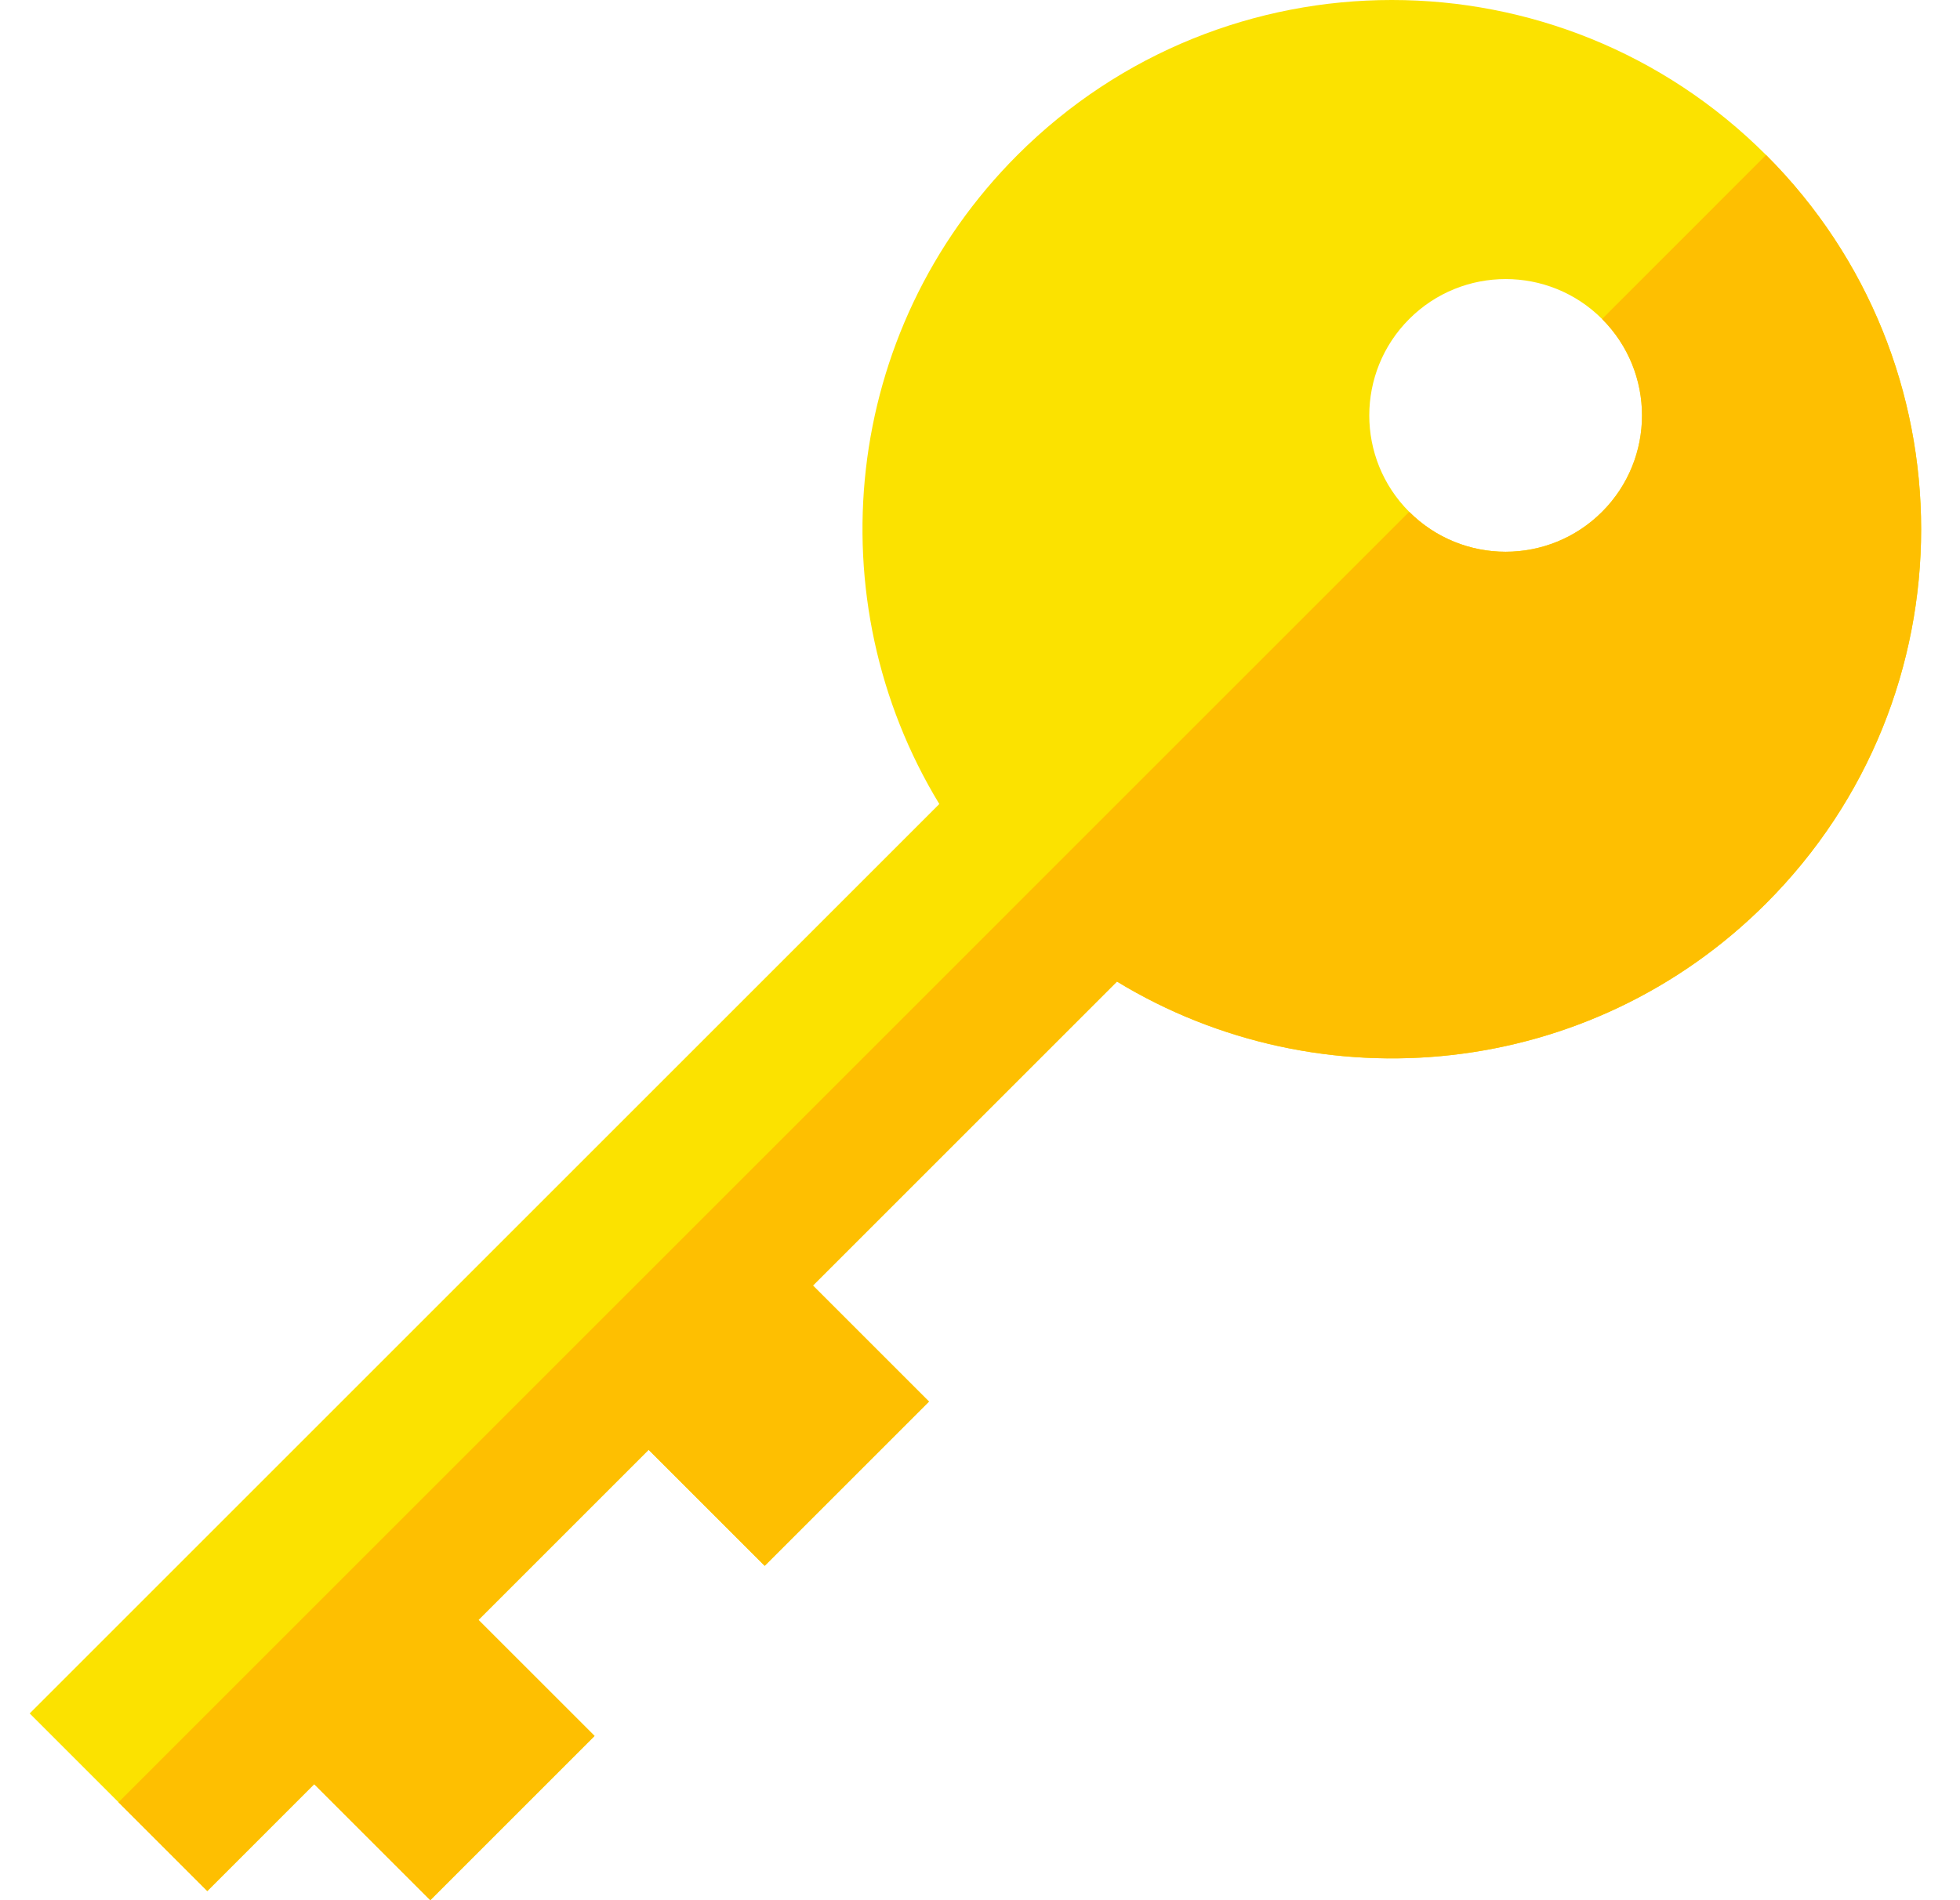 <svg width="33" height="32" viewBox="0 0 33 32" fill="none" xmlns="http://www.w3.org/2000/svg">
<path fill-rule="evenodd" clip-rule="evenodd" d="M29.735 2.61C33.216 6.091 33.216 11.734 29.735 15.214C26.77 18.179 22.236 18.617 18.806 16.53L13.687 21.649L15.641 23.603L12.875 26.369L10.921 24.415L8.056 27.28L10.011 29.234L7.245 32L5.29 30.046L3.491 31.846L0.5 28.855L15.815 13.54C13.728 10.11 14.166 5.575 17.131 2.61C20.612 -0.87 26.255 -0.87 29.735 2.61ZM23.727 5.372C22.83 6.269 22.83 7.722 23.726 8.619C24.623 9.516 26.077 9.516 26.974 8.619C27.87 7.722 27.871 6.269 26.974 5.372C26.077 4.475 24.623 4.476 23.727 5.372Z" fill="#FBE200"/>
<path d="M18.806 16.53L13.687 21.649L15.641 23.603L12.875 26.369L10.921 24.415L8.056 27.28L10.01 29.234L7.244 32L5.29 30.046L3.49 31.846L1.995 30.351L23.726 8.619C24.623 9.516 26.077 9.516 26.974 8.619C27.87 7.723 27.87 6.269 26.974 5.372L29.735 2.61C33.216 6.091 33.216 11.734 29.735 15.214C26.77 18.18 22.236 18.617 18.806 16.53Z" fill="#FEBF01"/>
</svg>

